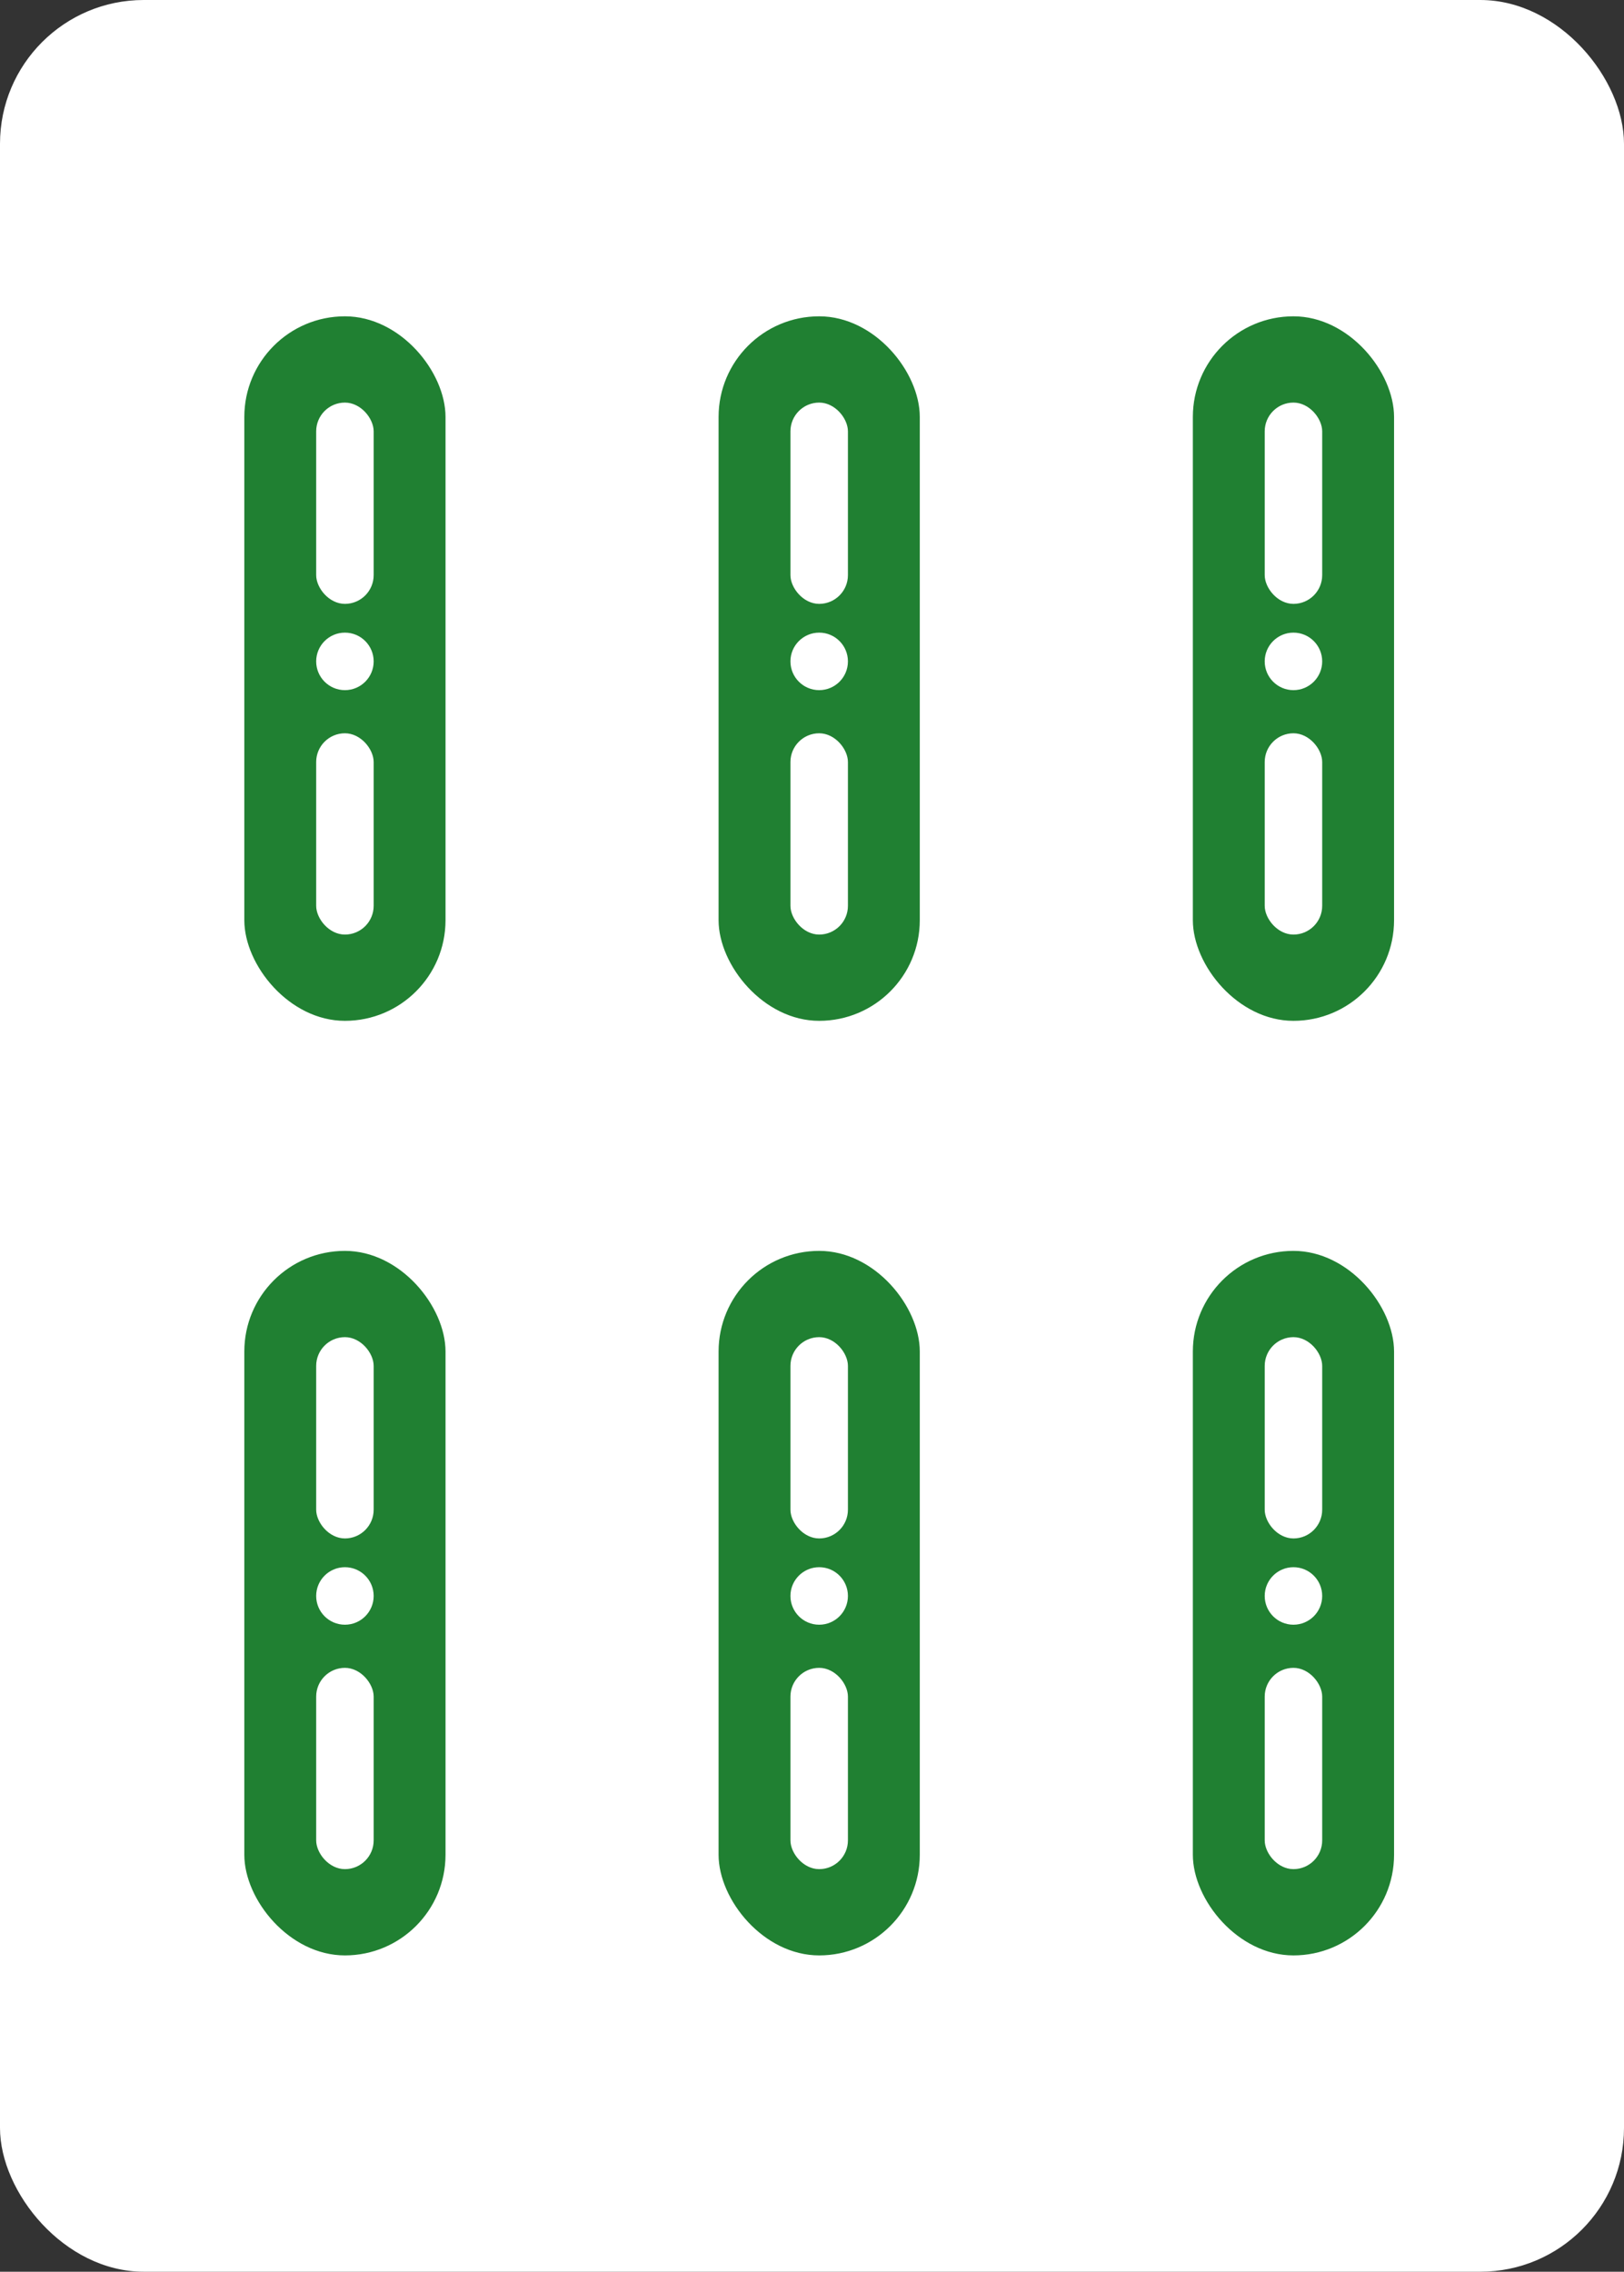<svg xmlns="http://www.w3.org/2000/svg" fill="none" viewBox="0 0 113 158">
  <rect x="0" y="0" width="113" height="158" fill="#333333" stroke="none"/>
  <rect width="113" height="158" fill="#fff" rx="10"/>
  <rect width="14" height="49" x="17" y="87" fill="#208032" rx="7"/>
  <rect width="4" height="14" x="22" y="93" fill="#fff" rx="2"/>
  <rect width="4" height="14" x="22" y="116" fill="#fff" rx="2"/>
  <circle cx="24" cy="111" r="2" fill="#fff"/>
  <rect width="14" height="49" x="83" y="87" fill="#208032" rx="7"/>
  <rect width="4" height="14" x="88" y="93" fill="#fff" rx="2"/>
  <rect width="4" height="14" x="88" y="116" fill="#fff" rx="2"/>
  <circle cx="90" cy="111" r="2" fill="#fff"/>
  <rect width="14" height="49" x="83" y="22" fill="#208032" rx="7"/>
  <rect width="4" height="14" x="88" y="28" fill="#fff" rx="2"/>
  <rect width="4" height="14" x="88" y="51" fill="#fff" rx="2"/>
  <circle cx="90" cy="46" r="2" fill="#fff"/>
  <rect width="14" height="49" x="50" y="22" fill="#208032" rx="7"/>
  <rect width="4" height="14" x="55" y="28" fill="#fff" rx="2"/>
  <rect width="4" height="14" x="55" y="51" fill="#fff" rx="2"/>
  <circle cx="57" cy="46" r="2" fill="#fff"/>
  <rect width="14" height="49" x="50" y="87" fill="#208032" rx="7"/>
  <rect width="4" height="14" x="55" y="93" fill="#fff" rx="2"/>
  <rect width="4" height="14" x="55" y="116" fill="#fff" rx="2"/>
  <circle cx="57" cy="111" r="2" fill="#fff"/>
  <rect width="14" height="49" x="17" y="22" fill="#208032" rx="7"/>
  <rect width="4" height="14" x="22" y="28" fill="#fff" rx="2"/>
  <rect width="4" height="14" x="22" y="51" fill="#fff" rx="2"/>
  <circle cx="24" cy="46" r="2" fill="#fff"/>
</svg>
